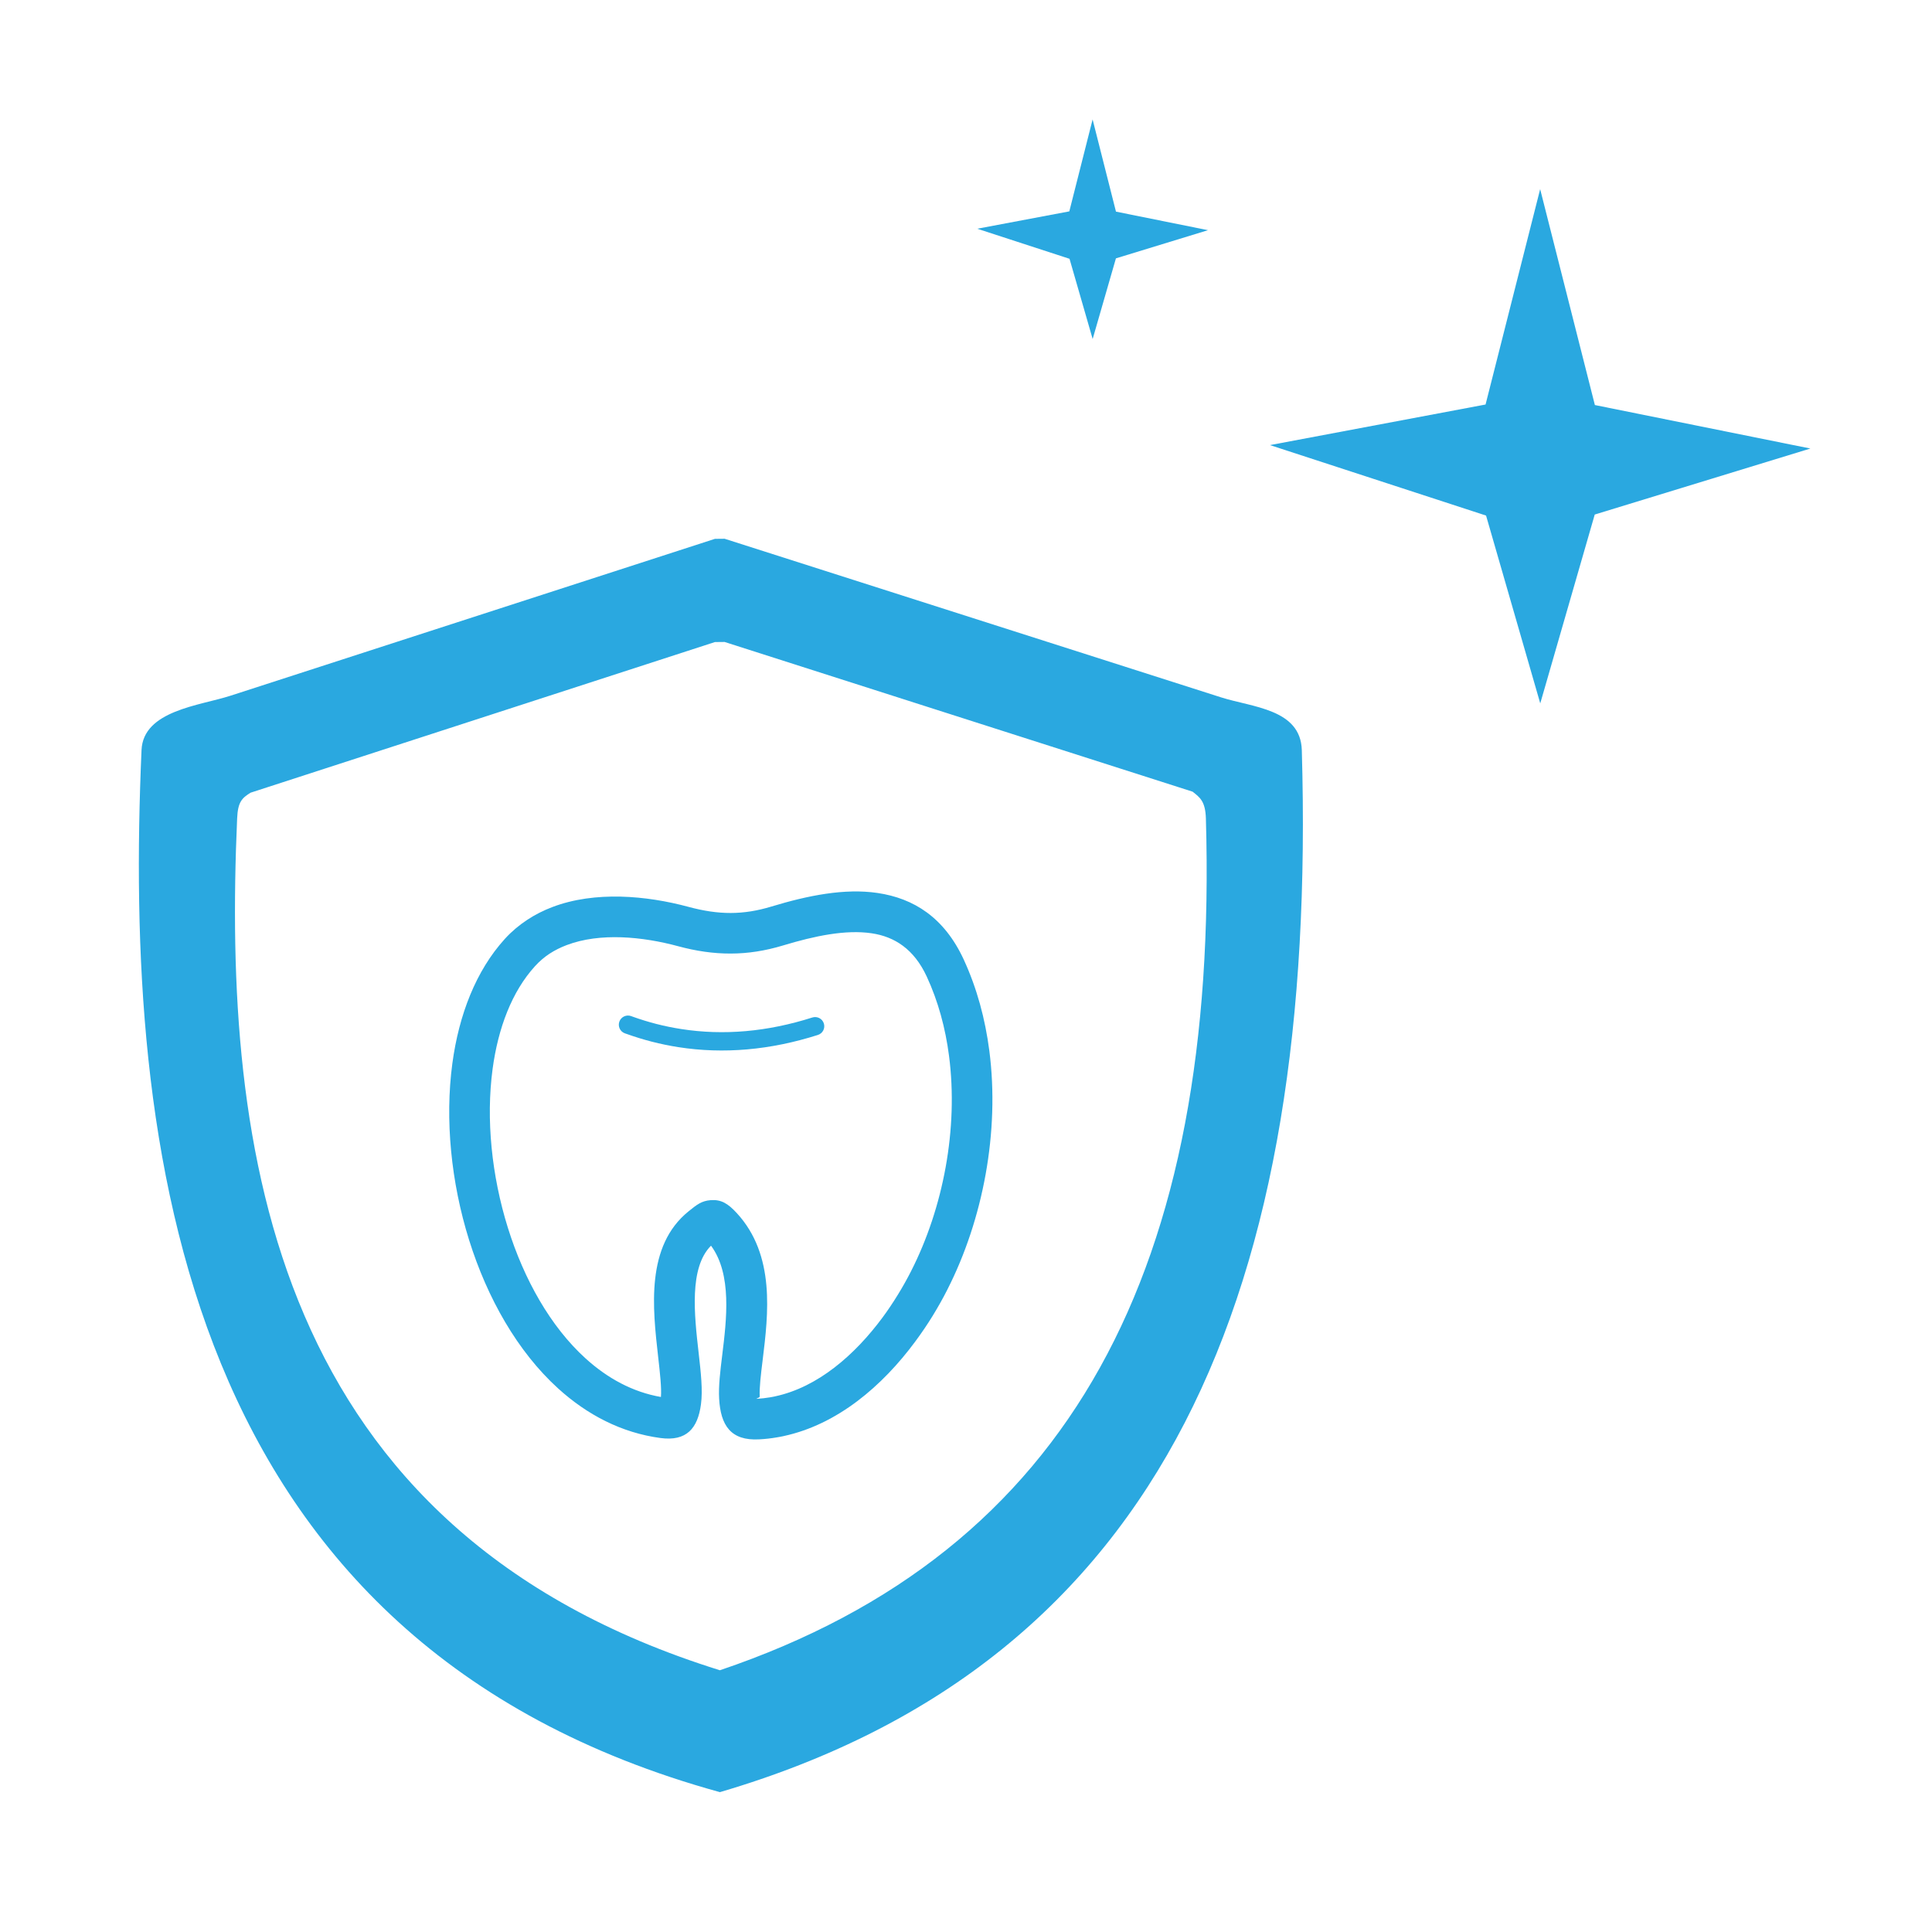 <?xml version="1.0" encoding="utf-8"?>
<!-- Generator: Adobe Illustrator 16.0.0, SVG Export Plug-In . SVG Version: 6.00 Build 0)  -->
<!DOCTYPE svg PUBLIC "-//W3C//DTD SVG 1.1//EN" "http://www.w3.org/Graphics/SVG/1.1/DTD/svg11.dtd">
<svg version="1.1" id="Layer_1" xmlns="http://www.w3.org/2000/svg" xmlns:xlink="http://www.w3.org/1999/xlink" x="0px" y="0px"
	 width="120px" height="120px" viewBox="0 0 120 120" enable-background="new 0 0 120 120" xml:space="preserve">
<polygon fill-rule="evenodd" clip-rule="evenodd" fill="#2AA8E0" points="95.662,11.748 99.061,25.158 112.446,27.859 
	99.052,31.959 95.668,43.689 92.302,32.023 78.881,27.646 92.271,25.125 95.662,11.748 "/>
<polygon fill-rule="evenodd" clip-rule="evenodd" fill="#2AA8E0" points="67.864,7.418 69.315,13.145 75.031,14.297 69.312,16.047 
	67.867,21.057 66.43,16.074 60.699,14.207 66.417,13.129 67.864,7.418 "/>
<path fill-rule="evenodd" clip-rule="evenodd" fill="#2AA8E0" d="M14.301,43.217l30.103-9.748l0.604-0.006l30.832,9.85
	c1.949,0.623,4.943,0.719,5.018,3.279c0.965,33.289-8.309,56.539-36.143,64.721C11.059,102.041,7.71,71.186,8.791,46.584
	C8.899,44.129,12.412,43.828,14.301,43.217L14.301,43.217z M15.563,49.236l28.841-9.357l0.6-0.006l29.07,9.299
	c0.445,0.352,0.795,0.588,0.826,1.664c0.806,27.795-8.281,45.502-30.186,52.906c-27.91-8.695-30.888-32.373-29.985-52.912
	C14.775,49.791,15.037,49.568,15.563,49.236L15.563,49.236z"/>
<path fill="#2AA8E0" d="M42.76,56.326c0.939,0.254,1.797,0.383,2.626,0.381c0.826-0.002,1.649-0.133,2.528-0.4
	c2.268-0.688,4.551-1.146,6.596-0.842c2.24,0.332,4.136,1.514,5.349,4.133l0.002,0.006l0,0c0.405,0.879,0.74,1.801,1.006,2.758
	c0.26,0.938,0.453,1.908,0.582,2.902c0.651,5.023-0.393,10.484-2.603,14.828l-0.001,0.004c-0.277,0.545-0.582,1.09-0.913,1.629
	c-0.319,0.52-0.682,1.057-1.087,1.604c-2.042,2.762-4.832,5.152-8.174,5.869l-0.013,0.004l0,0c-0.068,0.014-0.138,0.029-0.206,0.041
	c-0.058,0.012-0.128,0.023-0.212,0.037c-0.352,0.061-0.713,0.102-1.084,0.121c-1.776,0.1-2.397-0.881-2.489-2.523
	c-0.044-0.785,0.067-1.695,0.192-2.713c0.271-2.207,0.615-5.014-0.696-6.793c-1.368,1.367-1.037,4.297-0.772,6.635
	c0.141,1.24,0.266,2.344,0.147,3.219c-0.198,1.484-0.888,2.311-2.515,2.092c-2.419-0.324-4.552-1.439-6.36-3.082
	c-2.516-2.285-4.398-5.605-5.529-9.221c-1.118-3.58-1.505-7.477-1.039-10.953c0.408-3.035,1.469-5.773,3.264-7.748l0.009-0.01l0,0
	c0.412-0.451,0.876-0.84,1.38-1.172c0.496-0.326,1.019-0.588,1.559-0.793C36.959,55.33,40.16,55.625,42.76,56.326L42.76,56.326z
	 M45.386,59.227c-1.075,0.004-2.143-0.152-3.278-0.459c-2.188-0.59-4.831-0.857-6.912-0.066c-0.381,0.145-0.739,0.322-1.064,0.535
	c-0.317,0.209-0.618,0.463-0.896,0.768l0,0l-0.009,0.01c-1.432,1.576-2.288,3.836-2.631,6.383c-0.417,3.111-0.063,6.621,0.95,9.865
	c1.004,3.209,2.646,6.131,4.817,8.104c1.363,1.24,2.938,2.1,4.688,2.402c0.046-0.568-0.057-1.475-0.171-2.484
	c-0.345-3.049-0.781-6.9,1.895-9.053c0.501-0.404,0.8-0.645,1.363-0.688c0.648-0.049,1.068,0.197,1.625,0.803
	c2.406,2.611,1.957,6.277,1.607,9.125c-0.112,0.916-0.212,1.732-0.183,2.268c0.005,0.082-0.304,0.15-0.169,0.143
	c0.268-0.016,0.537-0.047,0.807-0.092c0.037-0.006,0.09-0.016,0.152-0.027c0.053-0.01,0.105-0.021,0.156-0.031l0,0l0.013-0.004
	c2.657-0.57,4.95-2.574,6.672-4.9c0.327-0.441,0.648-0.922,0.958-1.426c0.299-0.486,0.57-0.973,0.814-1.451l0.001-0.004
	c1.997-3.924,2.941-8.848,2.355-13.365c-0.111-0.861-0.281-1.715-0.513-2.547c-0.227-0.814-0.515-1.609-0.867-2.371l0,0
	l-0.003-0.006c-0.792-1.713-2.002-2.48-3.421-2.691c-1.613-0.24-3.544,0.162-5.498,0.754C47.527,59.059,46.465,59.225,45.386,59.227
	L45.386,59.227z"/>
<path fill="#2AA8E0" d="M38.811,64.182c-0.295-0.107-0.448-0.434-0.341-0.729s0.434-0.449,0.729-0.342l0.065,0.023l0.024,0.01
	c0.494,0.176,0.989,0.33,1.486,0.457c0.507,0.129,1.018,0.234,1.533,0.314c2.635,0.412,5.361,0.172,8.151-0.717
	c0.299-0.094,0.618,0.072,0.713,0.371s-0.071,0.619-0.37,0.713c-2.959,0.943-5.858,1.197-8.668,0.758
	c-0.549-0.086-1.097-0.199-1.64-0.338c-0.534-0.137-1.063-0.301-1.587-0.488c-0.011-0.002-0.021-0.006-0.031-0.01L38.811,64.182
	L38.811,64.182z"/>
</svg>
